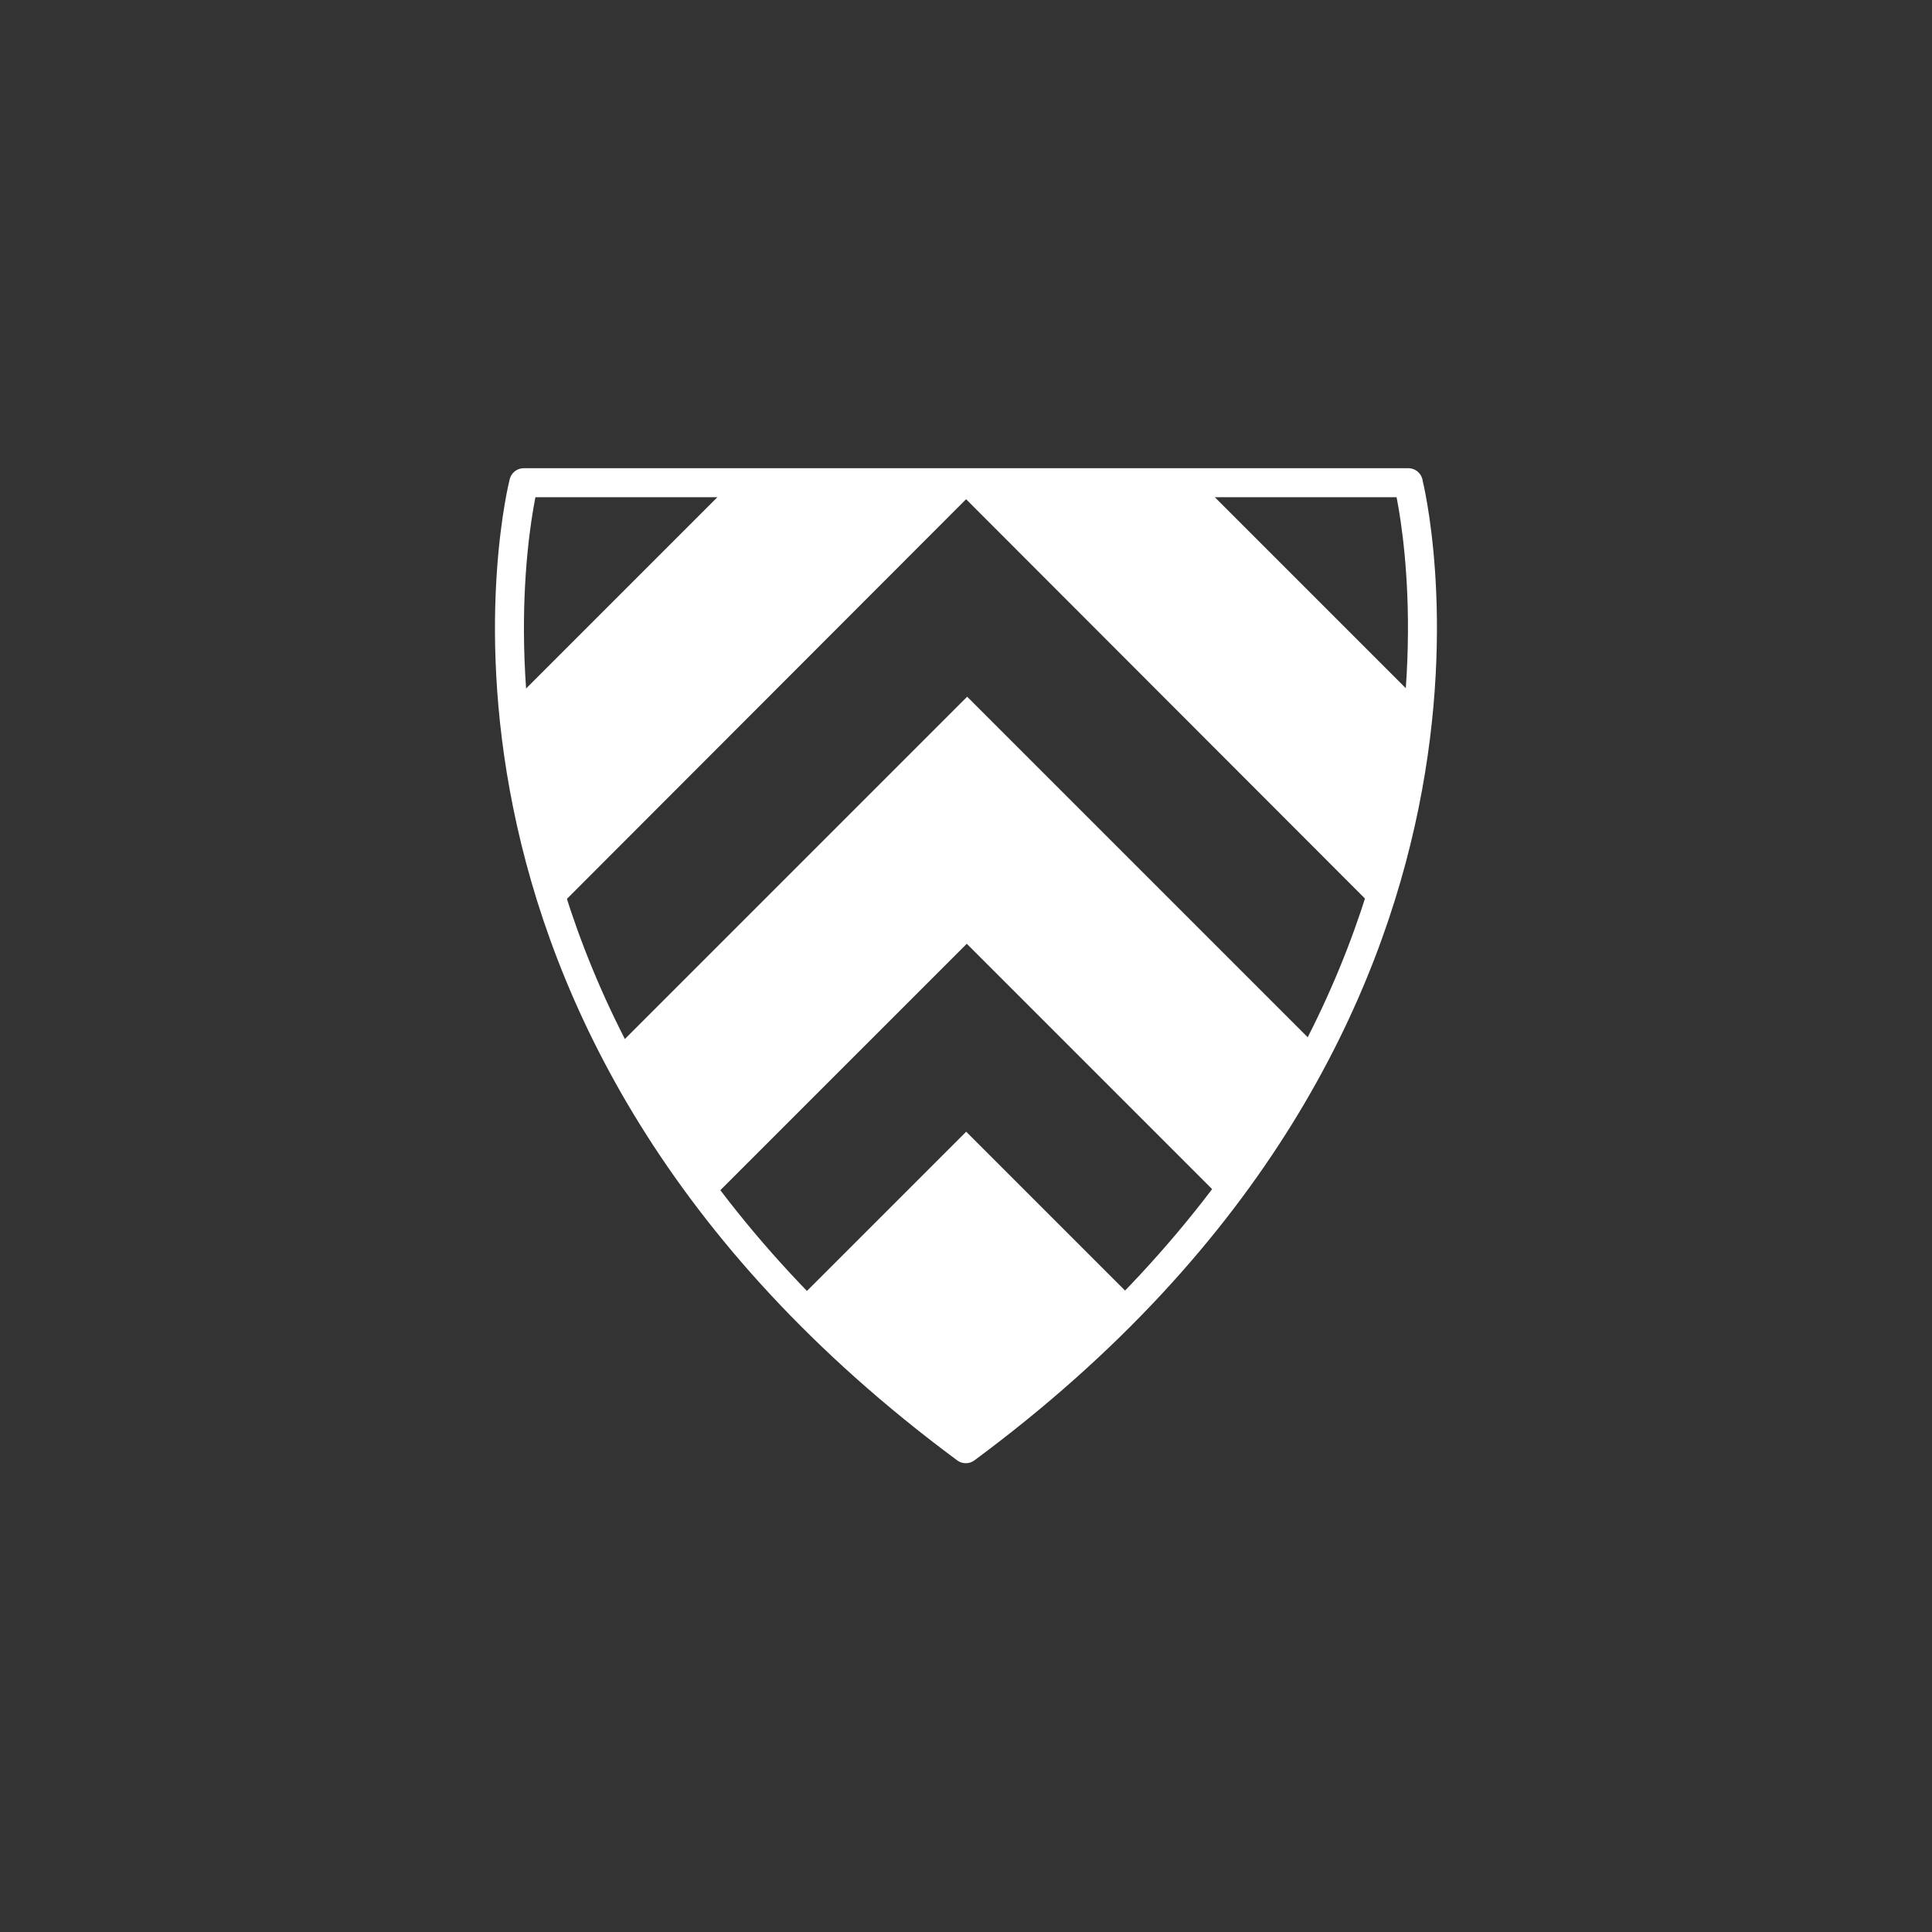 <?xml version="1.0" encoding="UTF-8"?>
<svg id="Icons" xmlns="http://www.w3.org/2000/svg" viewBox="0 0 200 200">
  <rect x="0" y="0" width="200" height="200" fill="#333333" stroke="none"/>
  <defs>
    <style>
      .cls-1 {
        fill: none;
        stroke-linecap: round;
        stroke-linejoin: round;
        stroke-width: 3px;
      }

      .cls-1, .cls-2 {
        stroke: #fff;
      }

      .cls-2 {
        fill: #fff;
        stroke-miterlimit: 10;
      }
    </style>
  </defs>
  <path class="cls-1" d="M145.79,49.97H54.22s-14.27,55.55,45.76,100c60.03-44.45,45.8-100,45.8-100Z"/>
  <path class="cls-2" d="M58.09,92.94l42.92-42.97h-24.54l-23.34,23.34s2.44,12.57,4.96,19.64Z"/>
  <path class="cls-2" d="M146.87,73.29l-23.32-23.32h-24.54s42.9,42.95,42.9,42.95c0,0,4.59-12.38,4.97-19.63Z"/>
  <path class="cls-2" d="M117.17,135.01l-17.15-17.15-17.2,17.2s7.33,7.73,17.16,14.91c0,0,14.18-10.43,17.19-14.96Z"/>
  <path class="cls-2" d="M126.85,123.76l-26.77-26.77-26.88,26.88c-5.17-6.34-9.38-14.74-9.38-14.74l36.3-36.3,36.12,36.12s-2.36,6.33-9.39,14.79Z"/>
</svg>